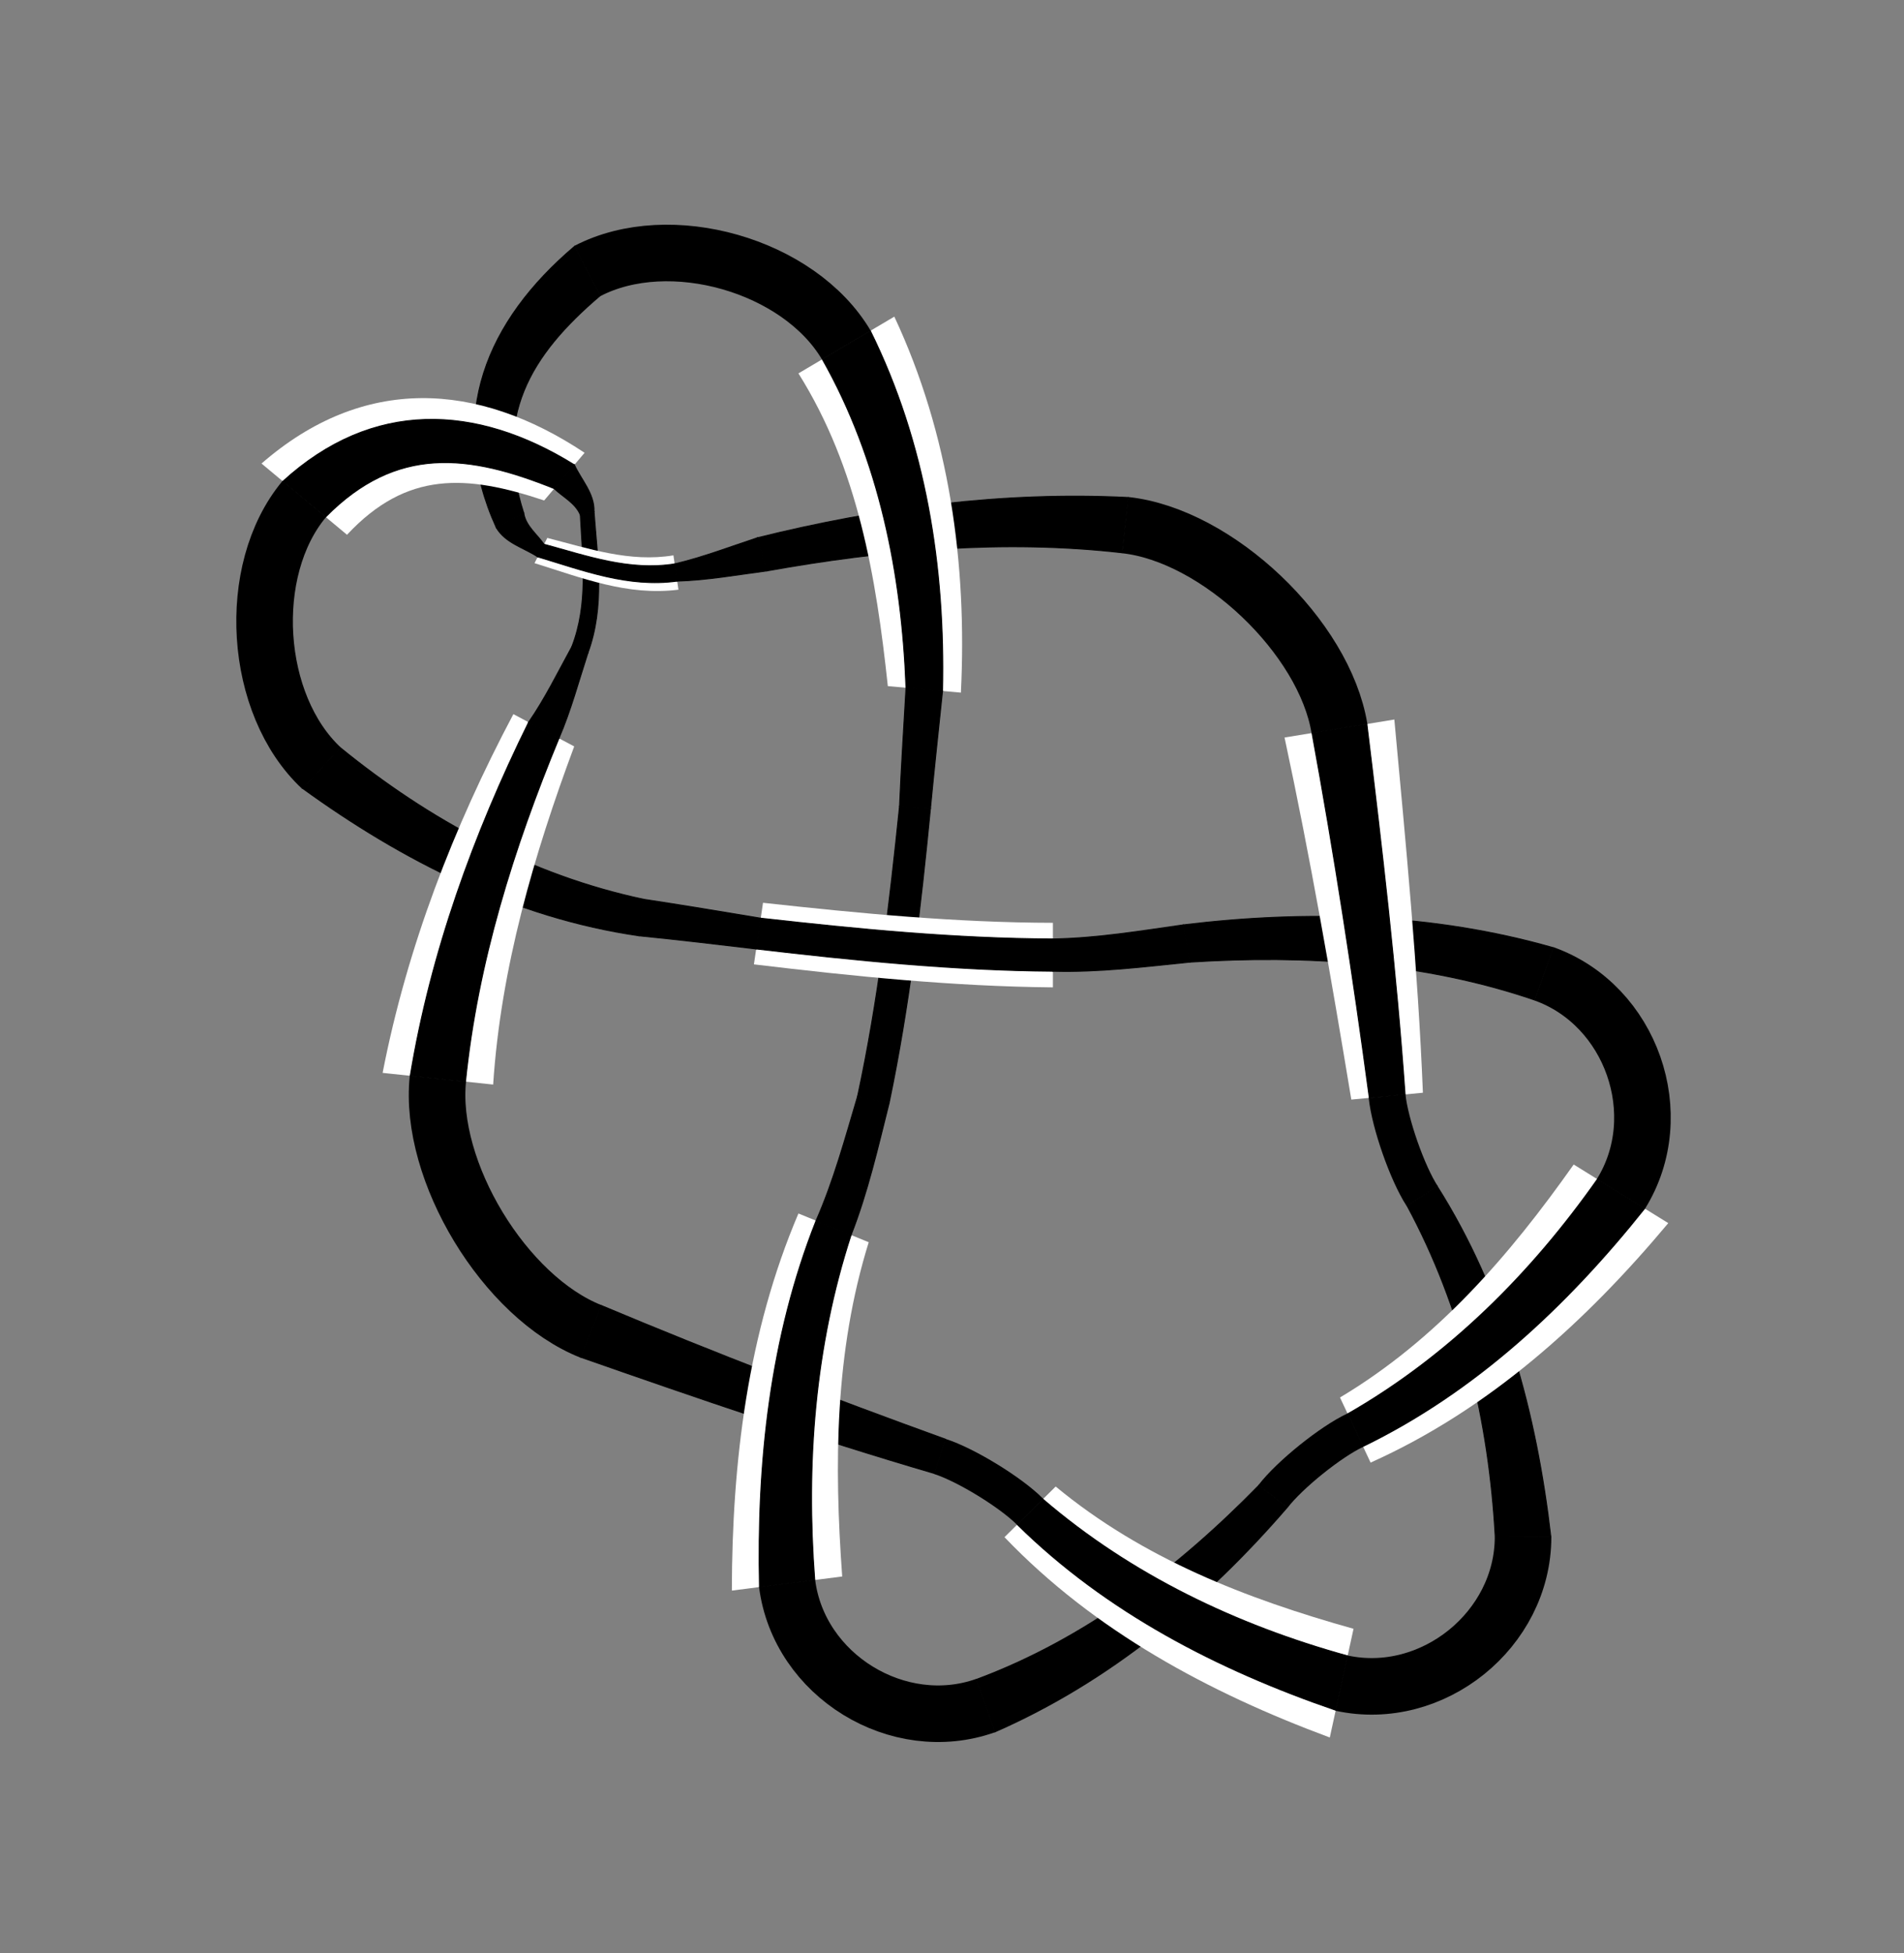 <?xml version="1.0" encoding="utf-8" ?>
<svg xmlns="http://www.w3.org/2000/svg" xmlns:ev="http://www.w3.org/2001/xml-events" xmlns:xlink="http://www.w3.org/1999/xlink" baseProfile="full" version="1.1" viewBox="-4.879 -5.149 10.266 10.53">
  <rect x="-4.879" y="-5.149" width="10.266" height="10.53" fill="#808080" stroke="none"/>
  <defs/>
  <g stroke="none">
    <path d="M 0.485 4.188 C 1.104 3.917 1.624 3.485 2.062 2.977  L 1.908 2.859  C 1.474 3.303 0.972 3.687 0.385 3.905  Z" fill="black" stroke="black" stroke-width="0.005"/>
    <path d="M 0.537 3.138 C 1.022 3.645 1.641 3.977 2.291 4.218  L 2.419 3.632  C 1.841 3.47 1.283 3.254 0.813 2.865  Z" fill="white" stroke="white" stroke-width="0"/>
    <path d="M 0.606 3.07 C 1.087 3.544 1.69 3.854 2.323 4.071  L 2.387 3.778  C 1.787 3.612 1.219 3.341 0.744 2.933  Z" fill="black" stroke="black" stroke-width="0.005"/>
    <path d="M 0.219 2.61 C -0.405 2.384 -1.025 2.146 -1.637 1.889  L -1.748 2.168  C -1.116 2.389 -0.483 2.607 0.16 2.795  Z" fill="black" stroke="black" stroke-width="0.005"/>
    <path d="M -0.574 1.393 C -0.848 2.036 -0.932 2.734 -0.933 3.426  L -0.338 3.35  C -0.382 2.745 -0.378 2.136 -0.195 1.548  Z" fill="white" stroke="white" stroke-width="0"/>
    <path d="M -0.479 1.432 C -0.728 2.061 -0.799 2.737 -0.784 3.407  L -0.486 3.369  C -0.534 2.743 -0.486 2.11 -0.29 1.509  Z" fill="black" stroke="black" stroke-width="0.005"/>
    <path d="M -1.409 -0.301 C -2.017 -0.43 -2.566 -0.729 -3.044 -1.118  L -3.248 -0.899  C -2.707 -0.507 -2.103 -0.201 -1.434 -0.104  Z" fill="black" stroke="black" stroke-width="0.005"/>
    <path d="M -2.22 0.698 C -2.179 0.07 -2.001 -0.539 -1.783 -1.125  L -2.111 -1.299  C -2.434 -0.69 -2.684 -0.043 -2.816 0.635  Z" fill="white" stroke="white" stroke-width="0"/>
    <path d="M -2.369 0.682 C -2.304 0.042 -2.11 -0.576 -1.865 -1.169  L -2.029 -1.255  C -2.326 -0.652 -2.557 -0.015 -2.667 0.651  Z" fill="black" stroke="black" stroke-width="0.005"/>
    <path d="M -2.055 -2.383 C -2.22 -2.899 -2.024 -3.231 -1.643 -3.555  L -1.781 -3.821  C -2.254 -3.42 -2.476 -2.904 -2.203 -2.304  Z" fill="black" stroke="black" stroke-width="0.005"/>
    <path d="M -3.008 -2.266 C -2.685 -2.612 -2.363 -2.59 -1.945 -2.451  L -1.727 -2.708  C -2.306 -3.093 -2.92 -3.128 -3.469 -2.65  Z" fill="white" stroke="white" stroke-width="0"/>
    <path d="M -3.123 -2.362 C -2.741 -2.749 -2.352 -2.701 -1.891 -2.515  L -1.782 -2.643  C -2.312 -2.972 -2.87 -2.996 -3.354 -2.554  Z" fill="black" stroke="black" stroke-width="0.005"/>
    <path d="M 1.204 -2.467 C 0.53 -2.501 -0.142 -2.412 -0.795 -2.25  L -0.745 -2.071  C -0.114 -2.184 0.532 -2.242 1.171 -2.169  Z" fill="black" stroke="black" stroke-width="0.005"/>
    <path d="M -0.574 -3.136 C -0.253 -2.625 -0.155 -2.038 -0.092 -1.45  L 0.302 -1.415  C 0.336 -2.11 0.241 -2.805 -0.057 -3.442  Z" fill="white" stroke="white" stroke-width="0"/>
    <path d="M -0.445 -3.212 C -0.139 -2.671 -0.017 -2.056 0.006 -1.441  L 0.203 -1.423  C 0.218 -2.092 0.113 -2.76 -0.186 -3.365  Z" fill="black" stroke="black" stroke-width="0.005"/>
    <path d="M 3.496 -0.04 C 2.846 -0.226 2.168 -0.244 1.501 -0.163  L 1.536 0.038  C 2.162 -0.002 2.798 0.038 3.395 0.242  Z" fill="black" stroke="black" stroke-width="0.005"/>
    <path d="M 2.793 0.742 C 2.766 0.07 2.701 -0.6 2.639 -1.27  L 2.047 -1.173  C 2.186 -0.526 2.299 0.126 2.407 0.779  Z" fill="white" stroke="white" stroke-width="0"/>
    <path d="M 2.697 0.751 C 2.65 0.084 2.572 -0.582 2.491 -1.246  L 2.195 -1.198  C 2.315 -0.544 2.416 0.112 2.504 0.77  Z" fill="black" stroke="black" stroke-width="0.005"/>
    <path d="M 2.708 1.352 C 3.005 1.902 3.149 2.516 3.183 3.136  L 3.483 3.137  C 3.406 2.472 3.231 1.817 2.87 1.246  Z" fill="black" stroke="black" stroke-width="0.005"/>
    <path d="M 2.511 2.736 C 3.151 2.449 3.671 1.977 4.116 1.445  L 3.606 1.129  C 3.26 1.619 2.87 2.072 2.346 2.385  Z" fill="white" stroke="white" stroke-width="0"/>
    <path d="M 2.47 2.649 C 3.078 2.354 3.572 1.889 3.989 1.366  L 3.734 1.208  C 3.376 1.717 2.931 2.162 2.388 2.473  Z" fill="black" stroke="black" stroke-width="0.005"/>
    <path d="M -0.085 0.798 C 0.025 0.274 0.086 -0.258 0.138 -0.791  L -0.029 -0.802  C -0.083 -0.278 -0.144 0.246 -0.255 0.761  Z" fill="black" stroke="black" stroke-width="0.005"/>
    <path d="M 0.798 -0.174 C 0.275 -0.175 -0.246 -0.225 -0.765 -0.282  L -0.814 0.05  C -0.279 0.114 0.258 0.169 0.798 0.174  Z" fill="white" stroke="white" stroke-width="0"/>
    <path d="M 0.798 -0.087 C 0.271 -0.089 -0.254 -0.14 -0.778 -0.199  L -0.802 -0.033  C -0.271 0.029 0.263 0.083 0.798 0.087  Z" fill="black" stroke="black" stroke-width="0.005"/>
    <path d="M -1.709 -1.629 C -1.617 -1.88 -1.657 -2.135 -1.676 -2.391  L -1.75 -2.373  C -1.738 -2.133 -1.706 -1.894 -1.796 -1.662  Z" fill="black" stroke="black" stroke-width="0.005"/>
    <path d="M -1.248 -2.155 C -1.484 -2.116 -1.705 -2.192 -1.928 -2.249  L -1.997 -2.113  C -1.743 -2.034 -1.496 -1.935 -1.221 -1.97  Z" fill="white" stroke="white" stroke-width="0"/>
    <path d="M -1.241 -2.109 C -1.487 -2.07 -1.714 -2.152 -1.946 -2.215  L -1.98 -2.147  C -1.733 -2.073 -1.493 -1.98 -1.228 -2.016  Z" fill="black" stroke="black" stroke-width="0.005"/>
  </g>
  <g fill="none" stroke="black">
    <path d="M 3.333 3.137 C 3.333 3.637, 2.844 4.031, 2.355 3.925" stroke-width="0.305"/>
    <path d="M 0.435 4.046 C -0.036 4.213, -0.572 3.884, -0.635 3.388" stroke-width="0.305"/>
    <path d="M -1.692 2.029 C -2.158 1.845, -2.57 1.164, -2.518 0.667" stroke-width="0.305"/>
    <path d="M -3.239 -2.458 C -3.559 -2.074, -3.512 -1.349, -3.146 -1.008" stroke-width="0.305"/>
    <path d="M -0.316 -3.289 C -0.57 -3.719, -1.268 -3.919, -1.712 -3.688" stroke-width="0.305"/>
    <path d="M 1.188 -2.318 C 1.685 -2.264, 2.262 -1.715, 2.343 -1.222" stroke-width="0.305"/>
    <path d="M 3.446 0.101 C 3.917 0.269, 4.125 0.862, 3.861 1.287" stroke-width="0.305"/>
    <path d="M -1.434 -0.104 C -1.223 -0.083 -1.013 -0.058 -0.802 -0.033  L -0.778 -0.199  C -0.988 -0.234 -1.198 -0.269 -1.409 -0.301  Z" fill="black" stroke="black" stroke-width="0.005"/>
    <path d="M 0.798 0.087 C 1.046 0.094 1.291 0.063 1.536 0.038  L 1.501 -0.163  C 1.268 -0.13 1.035 -0.091 0.798 -0.087  Z" fill="black" stroke="black" stroke-width="0.005"/>
    <path d="M 2.429 2.561 C 2.296 2.623, 2.074 2.802, 1.985 2.918" stroke-width="0.199"/>
    <path d="M -0.29 1.509 C -0.2 1.279 -0.145 1.037 -0.085 0.798  L -0.255 0.761  C -0.322 0.987 -0.384 1.216 -0.479 1.432  Z" fill="black" stroke="black" stroke-width="0.005"/>
    <path d="M 0.138 -0.791 C 0.158 -1.002 0.181 -1.213 0.203 -1.423  L 0.006 -1.441  C -0.006 -1.228 -0.02 -1.015 -0.029 -0.802  Z" fill="black" stroke="black" stroke-width="0.005"/>
    <path d="M -2.203 -2.304 C -2.153 -2.22 -2.054 -2.196 -1.98 -2.147  L -1.946 -2.215  C -1.983 -2.269 -2.044 -2.313 -2.055 -2.383  Z" fill="black" stroke="black" stroke-width="0.005"/>
    <path d="M -1.228 -2.016 C -1.066 -2.021 -0.905 -2.05 -0.745 -2.071  L -0.795 -2.25  C -0.943 -2.201 -1.089 -2.145 -1.241 -2.109  Z" fill="black" stroke="black" stroke-width="0.005"/>
    <path d="M 2.6 0.761 C 2.615 0.907, 2.709 1.176, 2.789 1.299" stroke-width="0.199"/>
    <path d="M 0.675 3.001 C 0.572 2.897, 0.329 2.748, 0.189 2.703" stroke-width="0.199"/>
    <path d="M -1.865 -1.169 C -1.801 -1.318 -1.759 -1.475 -1.709 -1.629  L -1.796 -1.662  C -1.871 -1.525 -1.94 -1.384 -2.029 -1.255  Z" fill="black" stroke="black" stroke-width="0.005"/>
    <path d="M -1.676 -2.391 C -1.673 -2.489 -1.745 -2.562 -1.782 -2.643  L -1.891 -2.515  C -1.845 -2.47 -1.777 -2.438 -1.75 -2.373  Z" fill="black" stroke="black" stroke-width="0.005"/>
  </g>
</svg>
